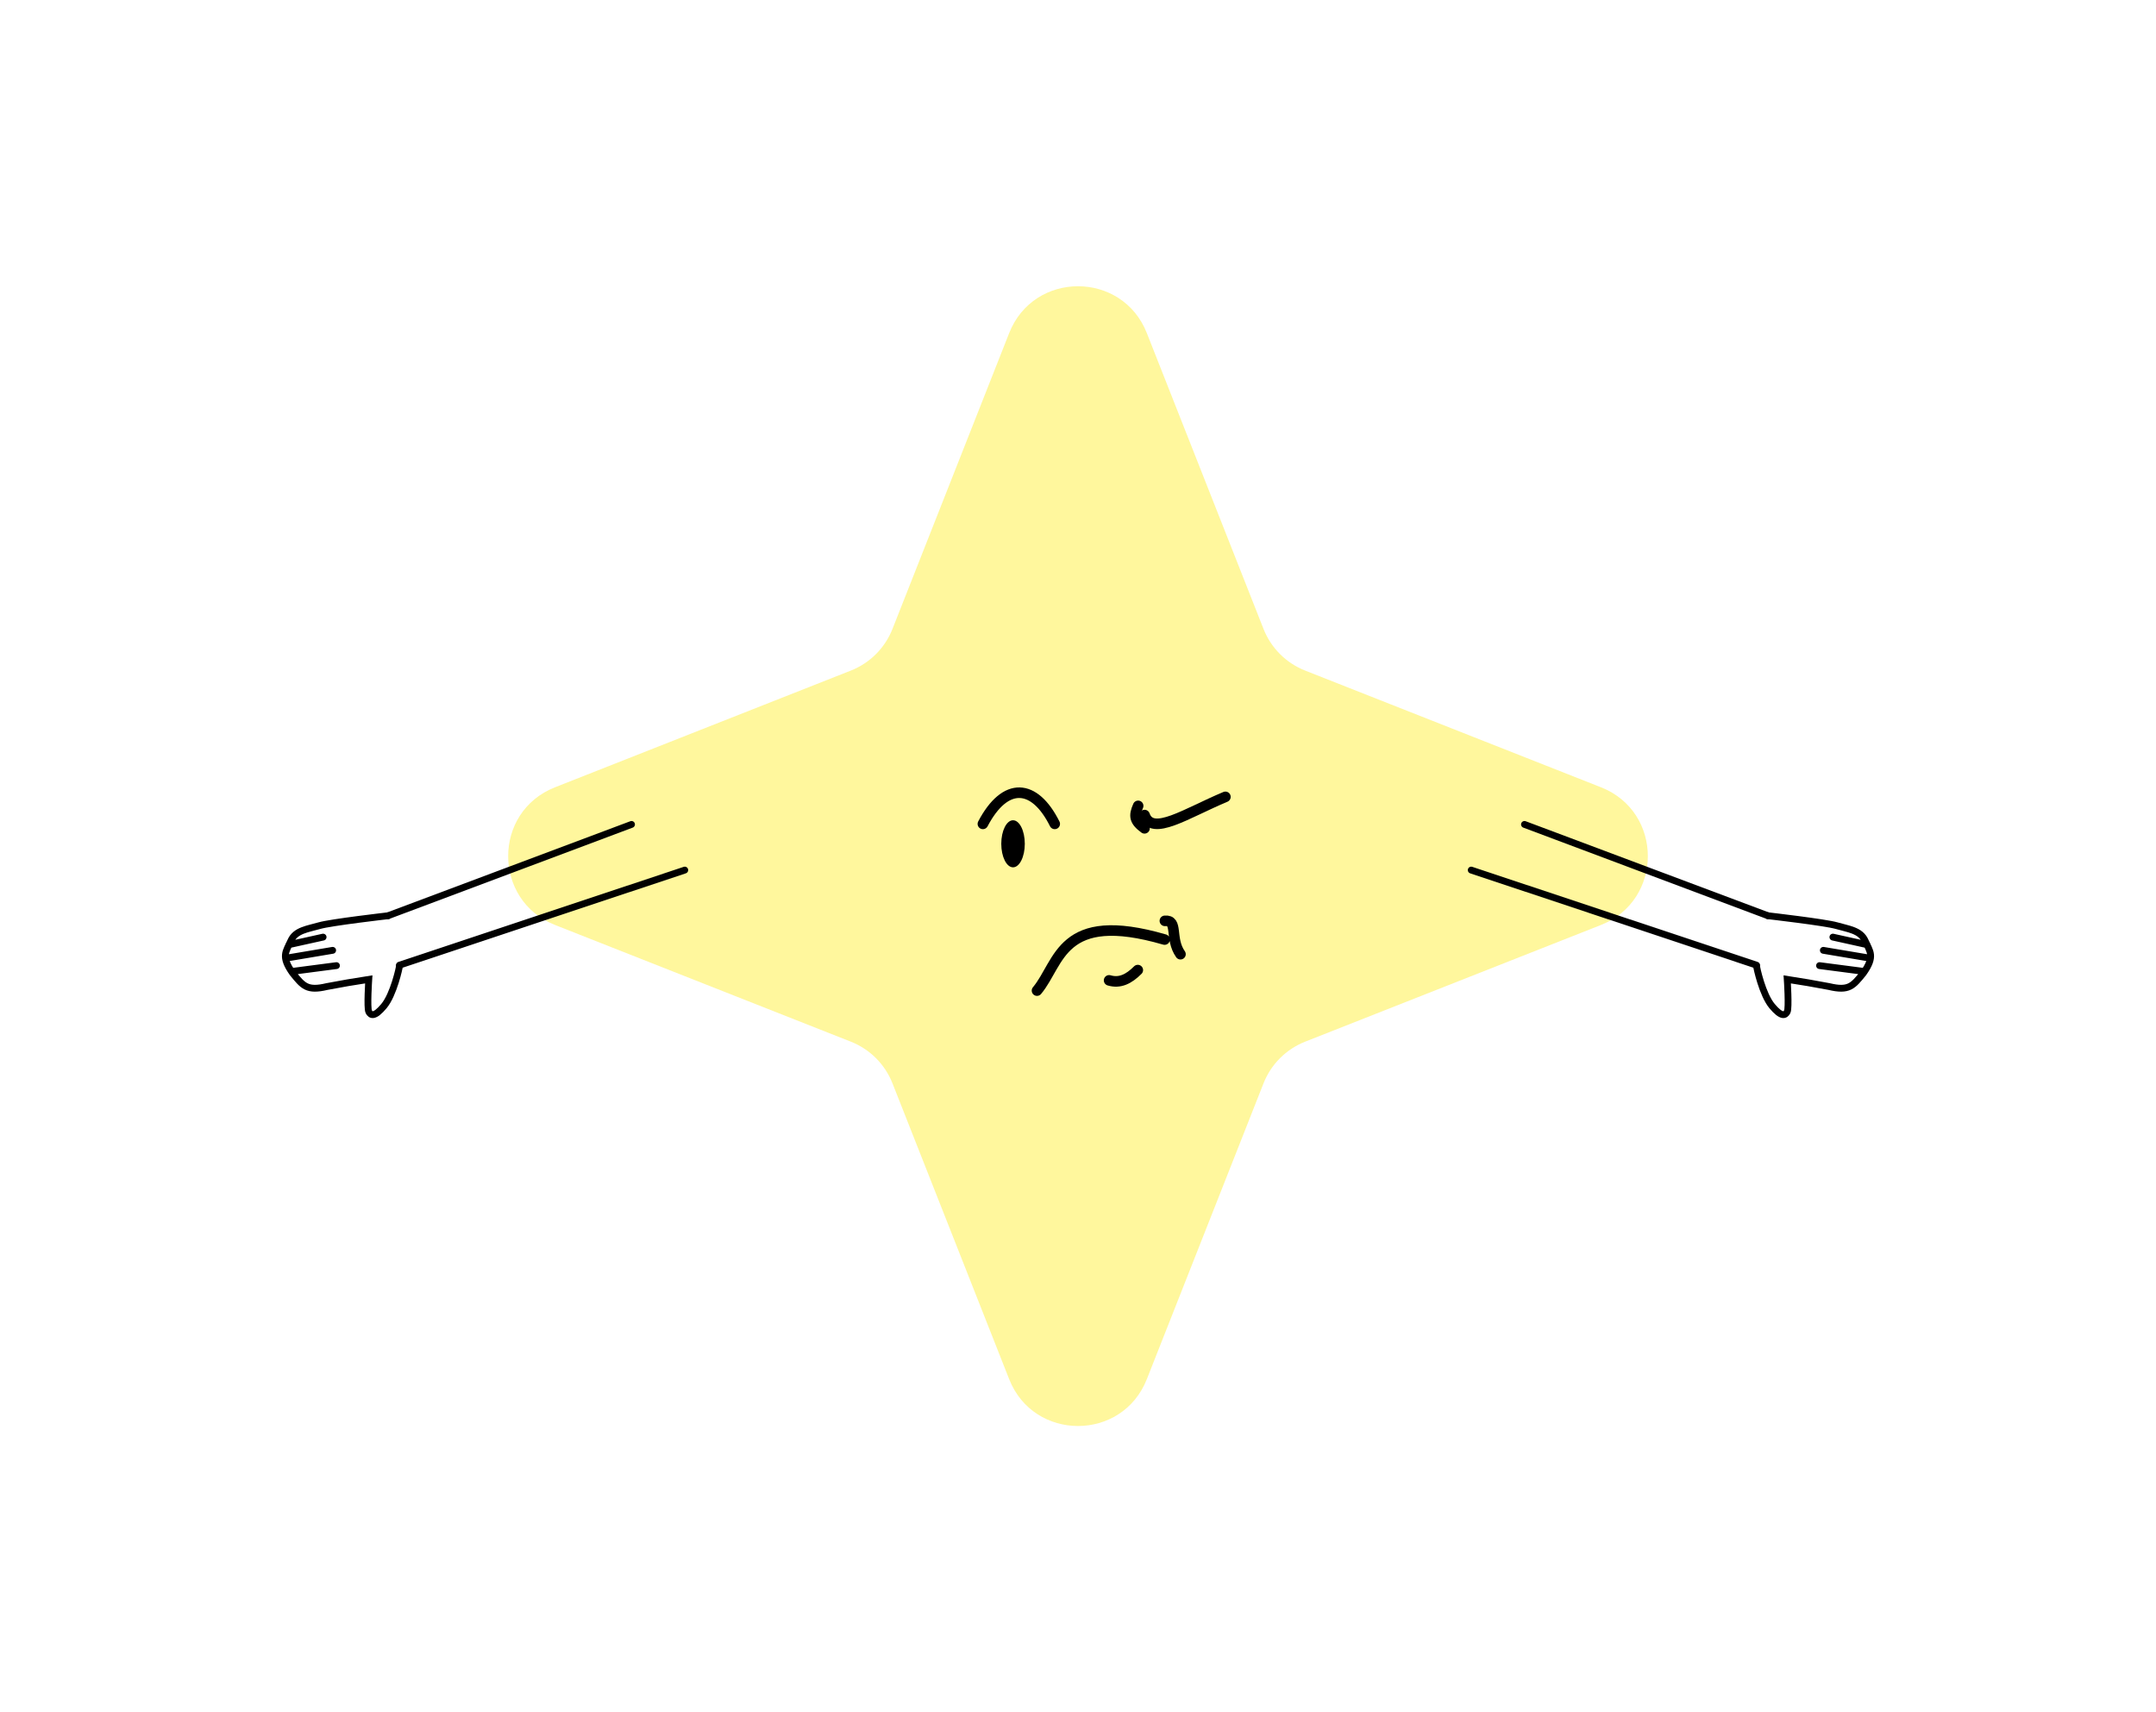 <svg width="68" height="54" viewBox="0 0 68 54" fill="none" xmlns="http://www.w3.org/2000/svg">
<g filter="url(#filter0_d_9768_11706)">
<path d="M31.829 10.505C32.606 8.535 35.394 8.535 36.171 10.505L39.851 19.834C40.088 20.436 40.564 20.912 41.166 21.149L50.495 24.829C52.465 25.606 52.465 28.394 50.495 29.171L41.166 32.851C40.564 33.088 40.088 33.564 39.851 34.166L36.171 43.495C35.394 45.465 32.606 45.465 31.829 43.495L28.149 34.166C27.912 33.564 27.436 33.088 26.834 32.851L17.505 29.171C15.535 28.394 15.535 25.606 17.505 24.829L26.834 21.149C27.436 20.912 27.912 20.436 28.149 19.834L31.829 10.505Z" fill="#FFF79D"/>
<path d="M31 25.983C31.708 24.637 32.629 24.708 33.266 25.983" stroke="black" stroke-width="0.333" stroke-linecap="round"/>
<path d="M36.1 25.705C36.335 26.387 37.404 25.653 38.649 25.131" stroke="black" stroke-width="0.333" stroke-linecap="round"/>
<path d="M35.897 25.415C35.757 25.731 35.778 25.89 36.098 26.123" stroke="black" stroke-width="0.333" stroke-linecap="round"/>
<path d="M34.981 30.918C35.32 31.019 35.603 30.877 35.886 30.594" stroke="black" stroke-width="0.333" stroke-linecap="round"/>
<path d="M32.707 31.241C33.44 30.364 33.44 28.674 36.731 29.631M36.74 29.041C37.171 29.002 36.883 29.596 37.232 30.093" stroke="black" stroke-width="0.333" stroke-linecap="round"/>
<ellipse cx="31.951" cy="26.611" rx="0.371" ry="0.742" fill="black"/>
<path d="M21.598 27.44L12.599 30.439M19.918 26L12.239 28.88" stroke="black" stroke-width="0.215" stroke-linecap="round"/>
<path d="M12.6 30.453C12.6 30.512 12.411 31.367 12.111 31.727C11.811 32.087 11.691 32.027 11.631 31.907C11.571 31.787 11.631 30.887 11.631 30.887L10.971 30.993L10.312 31.113C9.683 31.262 9.559 31.095 9.232 30.693C8.848 30.154 9.024 30.011 9.172 29.673C9.319 29.336 9.712 29.299 10.072 29.193C10.431 29.088 12.24 28.88 12.24 28.88M10.492 29.971L9.052 30.213M10.612 30.453L9.232 30.633M10.191 29.554L9.112 29.793" stroke="black" stroke-width="0.215" stroke-linecap="round"/>
<path d="M46.402 27.44L55.401 30.439M48.082 26L55.761 28.88" stroke="black" stroke-width="0.215" stroke-linecap="round"/>
<path d="M55.4 30.453C55.4 30.512 55.589 31.367 55.889 31.727C56.189 32.087 56.309 32.027 56.369 31.907C56.429 31.787 56.369 30.887 56.369 30.887L57.029 30.993L57.688 31.113C58.316 31.262 58.441 31.095 58.768 30.693C59.152 30.154 58.976 30.011 58.828 29.673C58.681 29.336 58.288 29.299 57.928 29.193C57.569 29.088 55.76 28.88 55.76 28.88M57.508 29.971L58.948 30.213M57.388 30.453L58.768 30.633M57.809 29.554L58.888 29.793" stroke="black" stroke-width="0.215" stroke-linecap="round"/>
</g>
<defs>
<filter id="filter0_d_9768_11706" x="0.493" y="0.6" width="67.015" height="52.8" filterUnits="userSpaceOnUse" color-interpolation-filters="sRGB">
<feFlood flood-opacity="0" result="BackgroundImageFix"/>
<feColorMatrix in="SourceAlpha" type="matrix" values="0 0 0 0 0 0 0 0 0 0 0 0 0 0 0 0 0 0 127 0" result="hardAlpha"/>
<feOffset/>
<feGaussianBlur stdDeviation="4.2"/>
<feComposite in2="hardAlpha" operator="out"/>
<feColorMatrix type="matrix" values="0 0 0 0 0 0 0 0 0 0 0 0 0 0 0 0 0 0 0.25 0"/>
<feBlend mode="normal" in2="BackgroundImageFix" result="effect1_dropShadow_9768_11706"/>
<feBlend mode="normal" in="SourceGraphic" in2="effect1_dropShadow_9768_11706" result="shape"/>
</filter>
</defs>
</svg>
